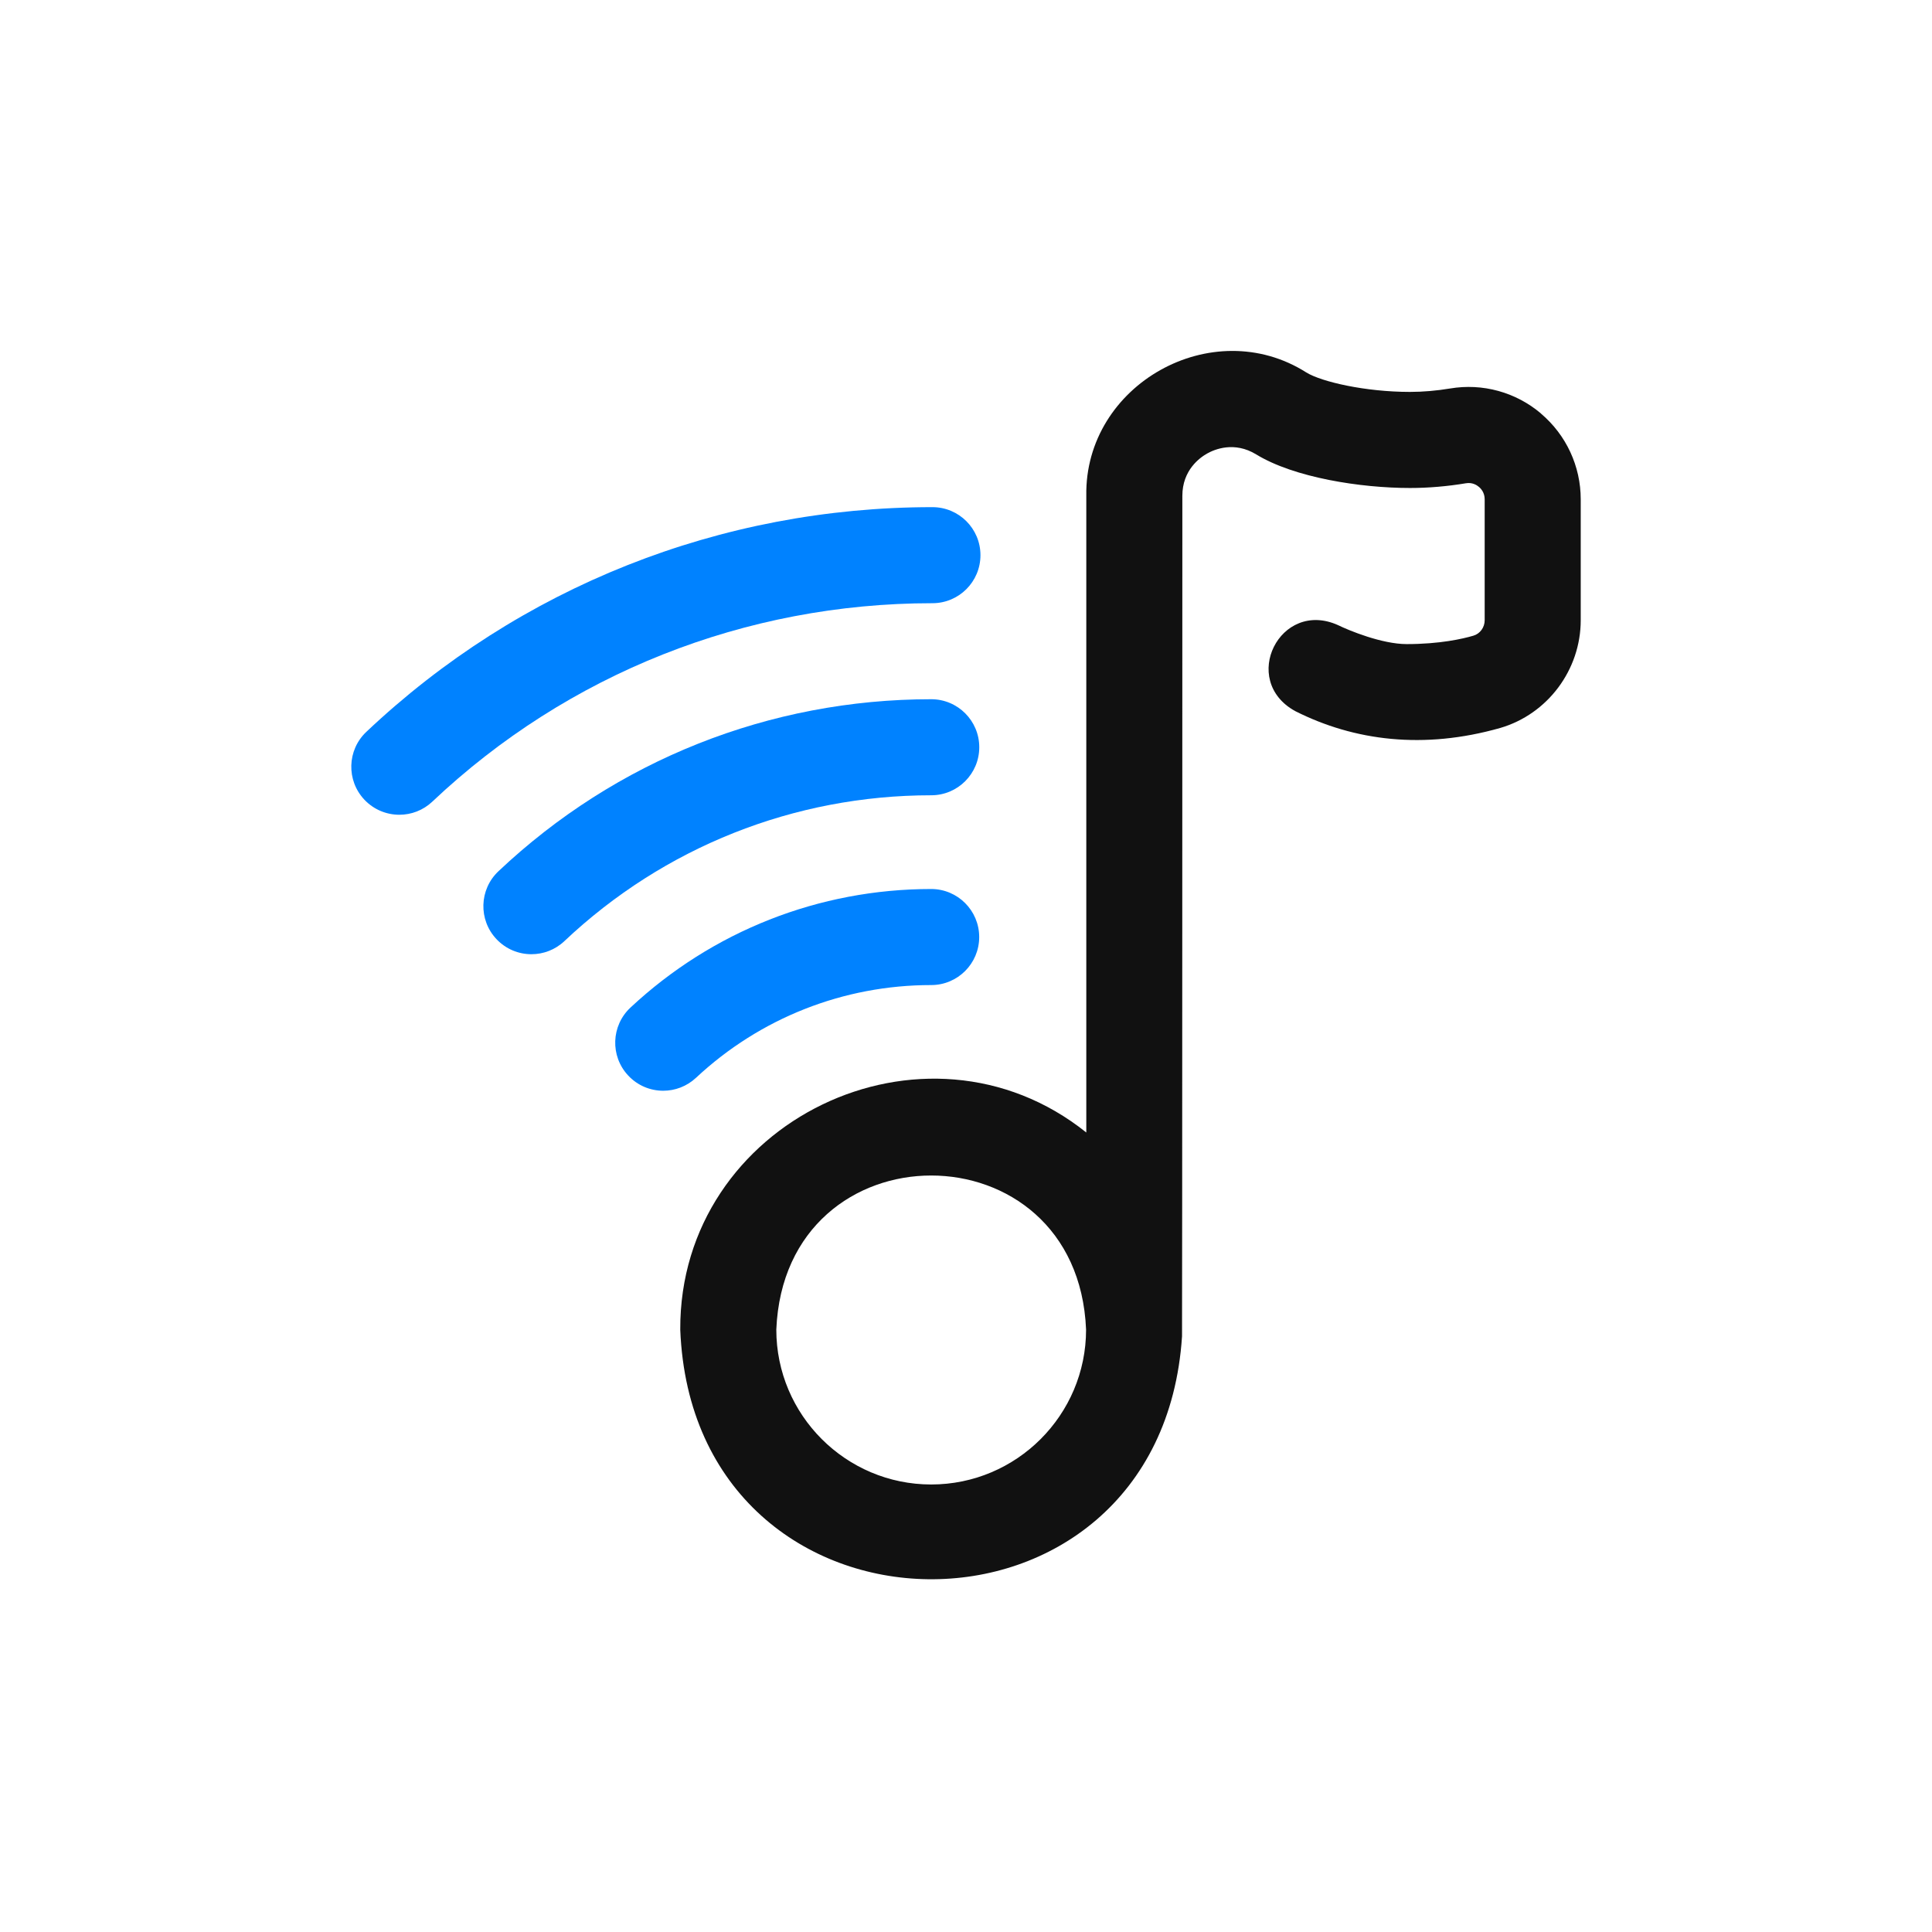 <svg width="60" height="60" viewBox="0 0 60 60" fill="none" xmlns="http://www.w3.org/2000/svg">
<g clip-path="url(#clip0_93_561)">
<path d="M30.412 23.206C30.412 22.383 29.744 21.715 28.92 21.715C23.901 21.715 19.127 23.612 15.479 27.058C14.88 27.624 14.853 28.568 15.419 29.166C15.712 29.477 16.107 29.634 16.504 29.634C16.872 29.634 17.24 29.499 17.528 29.227C20.619 26.307 24.665 24.698 28.92 24.698C29.744 24.698 30.412 24.03 30.412 23.206Z" fill="#0082FF"/>
<path d="M30.449 17.241C30.449 16.418 29.782 15.75 28.957 15.75C22.38 15.75 16.138 18.228 11.377 22.728C10.778 23.294 10.752 24.238 11.317 24.836C11.611 25.146 12.006 25.303 12.402 25.303C12.77 25.303 13.138 25.168 13.426 24.896C17.63 20.922 23.146 18.733 28.957 18.733C29.782 18.733 30.449 18.066 30.449 17.241Z" fill="#0082FF"/>
<path d="M28.919 30.592C29.743 30.592 30.41 29.924 30.41 29.101C30.41 28.278 29.743 27.609 28.919 27.609C25.438 27.609 22.122 28.917 19.579 31.292C18.978 31.854 18.945 32.799 19.508 33.4C19.801 33.715 20.199 33.874 20.597 33.874C20.962 33.874 21.327 33.74 21.615 33.472C23.602 31.616 26.196 30.592 28.918 30.592H28.919Z" fill="#0082FF"/>
<path d="M47.856 12.841C47.073 12.178 46.044 11.895 45.033 12.065C44.619 12.134 44.19 12.171 43.794 12.171H43.783C42.407 12.171 41.045 11.859 40.57 11.568C37.652 9.714 33.677 11.943 33.736 15.399V35.171C28.729 31.161 21.095 34.821 21.126 41.293C21.529 51.506 36.045 51.682 36.709 41.5C36.716 41.444 36.719 15.399 36.719 15.399C36.719 14.601 37.258 14.214 37.49 14.084C37.721 13.954 38.334 13.697 39.014 14.113C40.191 14.833 42.255 15.155 43.785 15.155H43.798C44.355 15.155 44.953 15.104 45.526 15.008C45.722 14.975 45.863 15.064 45.928 15.12C45.996 15.176 46.108 15.302 46.108 15.507V19.261C46.108 19.485 45.964 19.682 45.757 19.742C45.424 19.84 44.712 20.003 43.685 20.003C42.917 20.003 41.887 19.578 41.554 19.414C39.75 18.603 38.49 21.129 40.222 22.083C42.056 23.009 44.215 23.283 46.593 22.607C48.064 22.177 49.091 20.802 49.091 19.262V15.508C49.091 14.48 48.641 13.509 47.856 12.844V12.841ZM28.919 46.102C26.268 46.102 24.109 43.945 24.109 41.292C24.373 34.911 33.466 34.912 33.729 41.292C33.729 43.945 31.571 46.102 28.919 46.102Z" fill="#111111"/>
</g>
<defs>
<clipPath id="clip0_93_561">
<rect width="38.182" height="38.146" fill="white" transform="translate(10.91 10.898)"/>
</clipPath>
</defs>
</svg>
